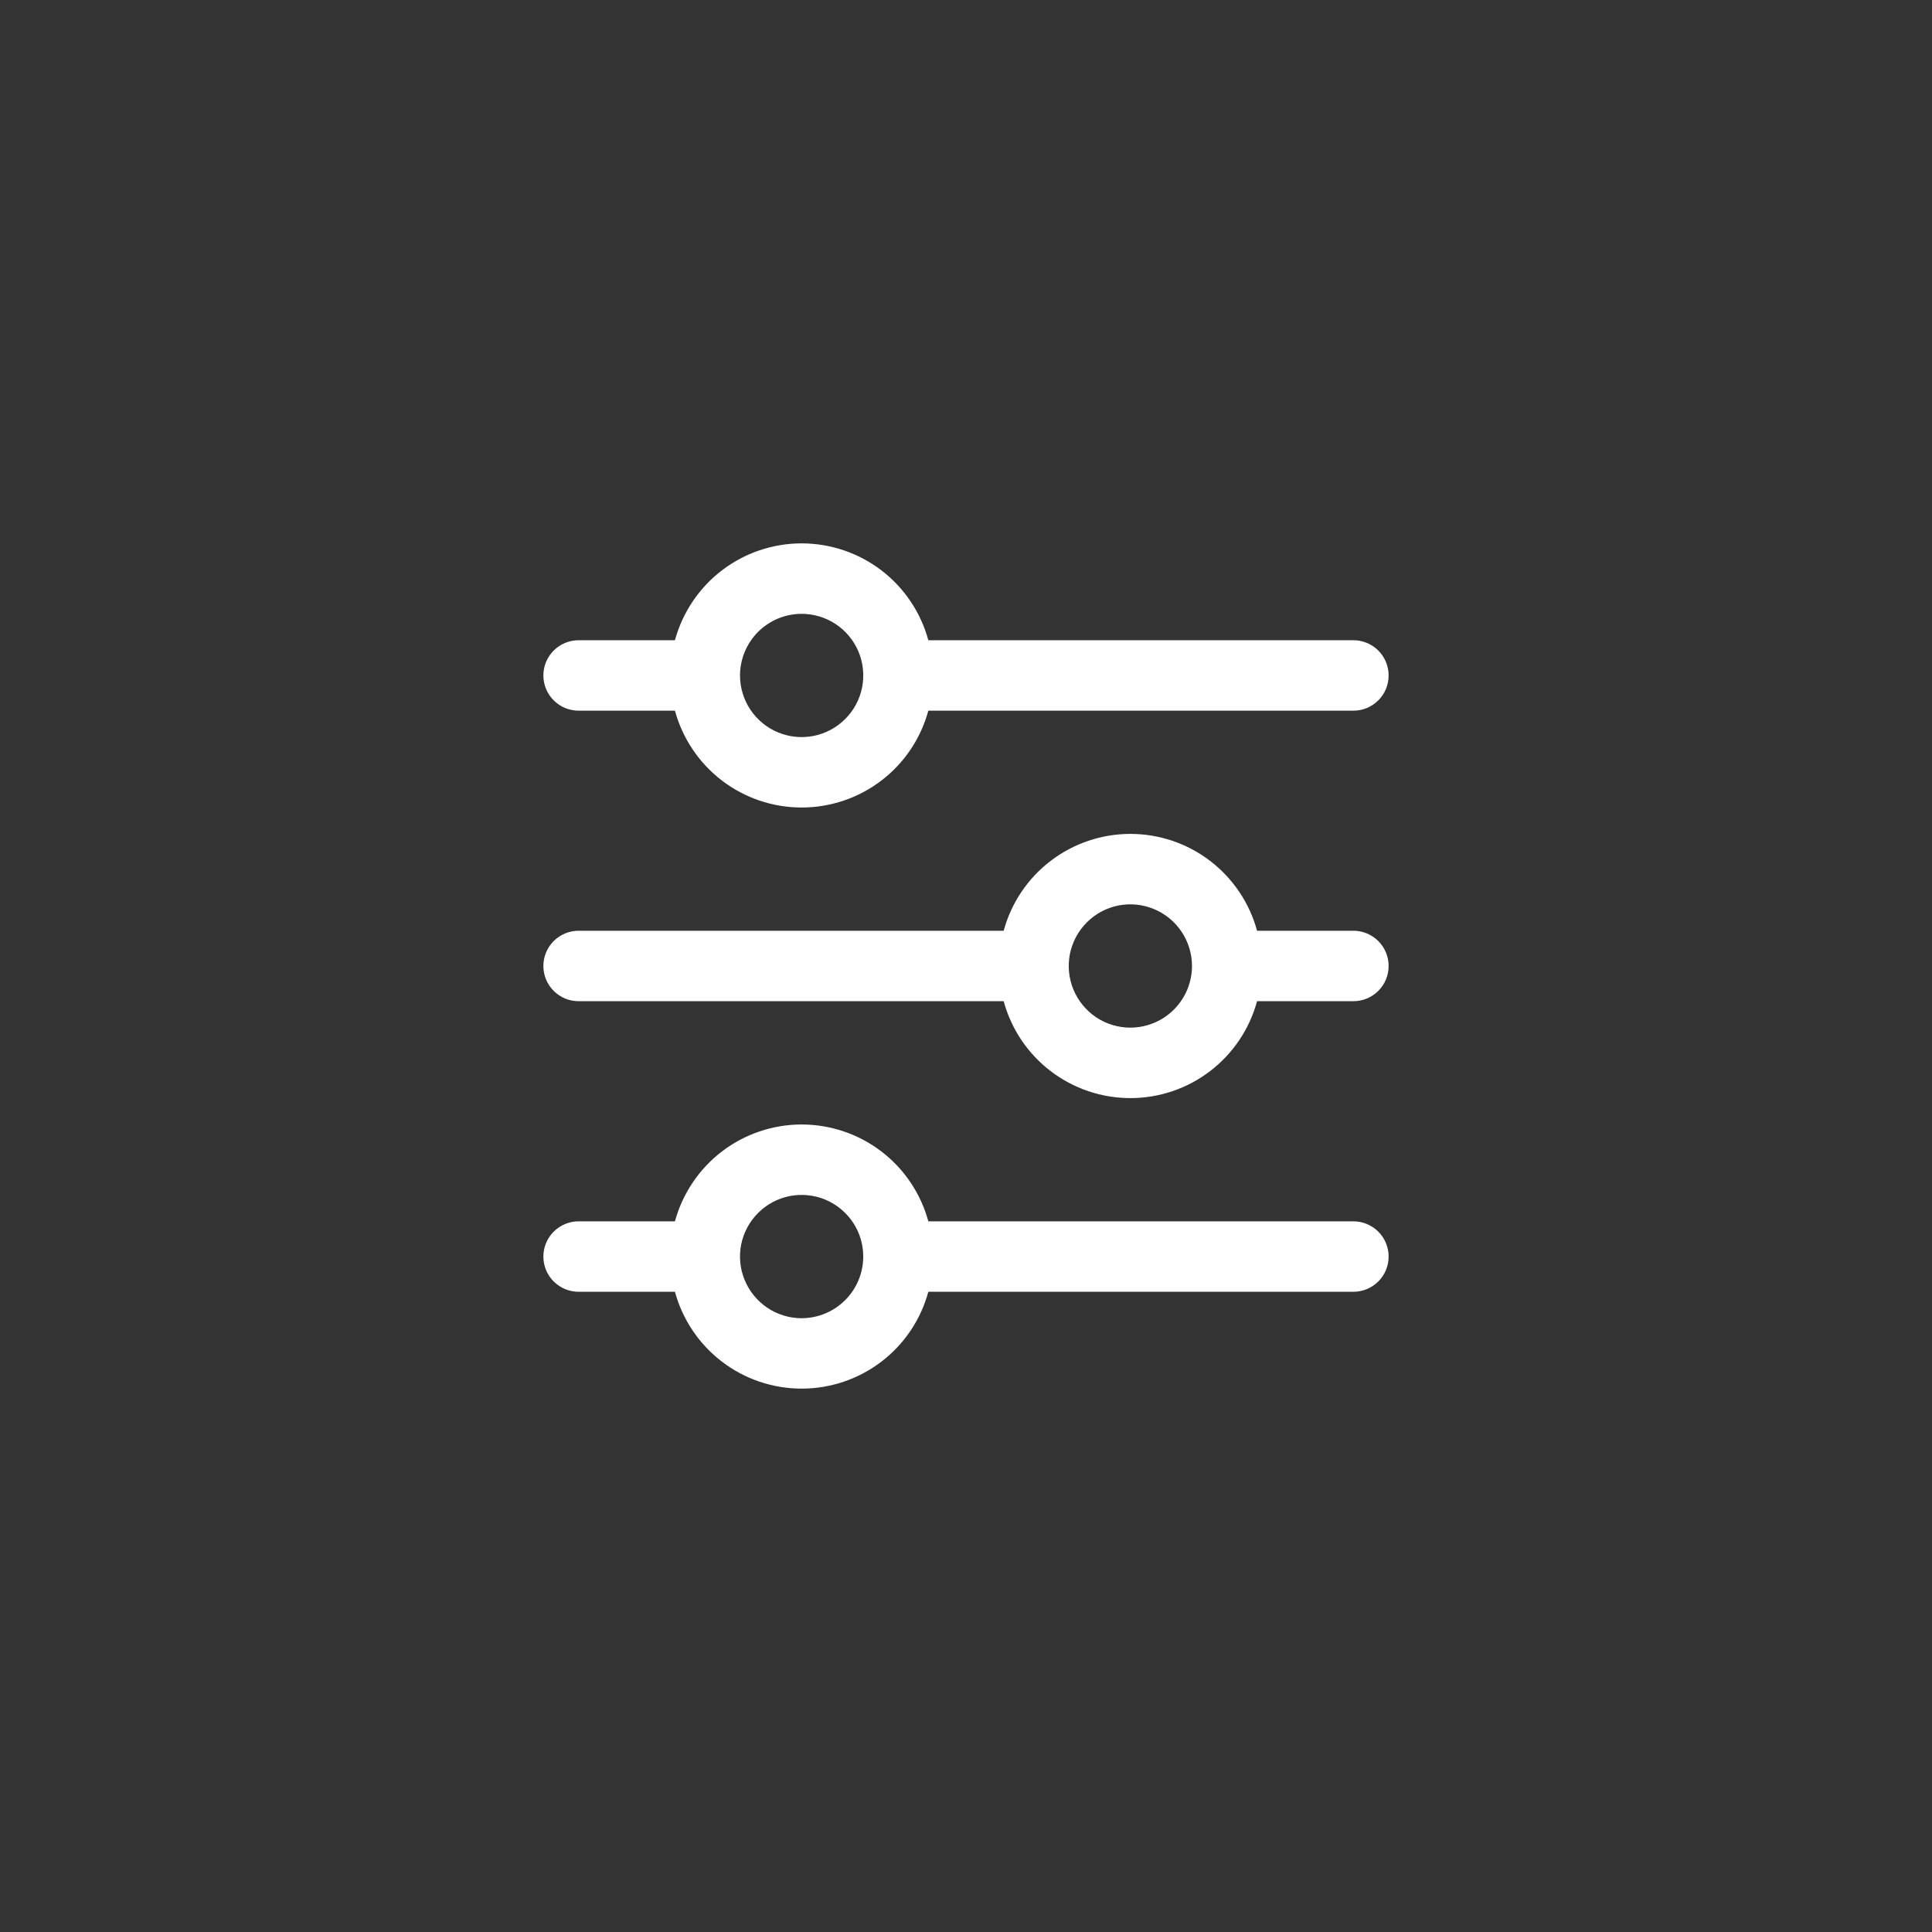 <svg width="32" height="32" viewBox="0 0 32 32" fill="none" xmlns="http://www.w3.org/2000/svg">
<rect x="0" y="0" width="32" height="32" fill="#333333" stroke="none"/>
<g clip-path="url(#clip0_3529_155)">
<path d="M9.583 11.771H11.179C11.305 12.232 11.578 12.638 11.957 12.928C12.336 13.218 12.8 13.375 13.278 13.375C13.755 13.375 14.219 13.218 14.599 12.928C14.978 12.638 15.251 12.232 15.376 11.771H22.417C22.571 11.771 22.72 11.71 22.829 11.6C22.939 11.491 23 11.342 23 11.188C23 11.033 22.939 10.885 22.829 10.775C22.72 10.666 22.571 10.604 22.417 10.604H15.376C15.251 10.144 14.978 9.737 14.599 9.447C14.219 9.157 13.755 9 13.278 9C12.8 9 12.336 9.157 11.957 9.447C11.578 9.737 11.305 10.144 11.179 10.604H9.583C9.429 10.604 9.28 10.666 9.171 10.775C9.061 10.885 9 11.033 9 11.188C9 11.342 9.061 11.491 9.171 11.6C9.28 11.71 9.429 11.771 9.583 11.771ZM13.278 10.167C13.479 10.167 13.677 10.227 13.845 10.339C14.013 10.451 14.143 10.611 14.221 10.797C14.298 10.983 14.318 11.189 14.279 11.387C14.239 11.585 14.142 11.767 13.999 11.909C13.857 12.052 13.675 12.149 13.477 12.189C13.279 12.228 13.073 12.208 12.887 12.131C12.7 12.053 12.541 11.923 12.429 11.755C12.317 11.587 12.257 11.39 12.257 11.188C12.257 10.917 12.365 10.658 12.556 10.466C12.748 10.275 13.007 10.167 13.278 10.167Z" fill="white"/>
<path d="M22.417 15.416H20.821C20.696 14.956 20.422 14.549 20.043 14.259C19.664 13.969 19.2 13.812 18.722 13.812C18.245 13.812 17.781 13.969 17.402 14.259C17.022 14.549 16.749 14.956 16.624 15.416H9.583C9.429 15.416 9.28 15.478 9.171 15.587C9.061 15.697 9 15.845 9 16C9 16.154 9.061 16.303 9.171 16.412C9.28 16.522 9.429 16.583 9.583 16.583H16.624C16.749 17.044 17.022 17.451 17.402 17.741C17.781 18.031 18.245 18.188 18.722 18.188C19.2 18.188 19.664 18.031 20.043 17.741C20.422 17.451 20.696 17.044 20.821 16.583H22.417C22.571 16.583 22.72 16.522 22.829 16.412C22.939 16.303 23 16.154 23 16C23 15.845 22.939 15.697 22.829 15.587C22.72 15.478 22.571 15.416 22.417 15.416ZM18.722 17.021C18.52 17.021 18.323 16.961 18.155 16.849C17.987 16.736 17.857 16.577 17.779 16.39C17.702 16.204 17.682 15.999 17.721 15.801C17.761 15.603 17.858 15.421 18.001 15.278C18.143 15.135 18.325 15.038 18.523 14.998C18.721 14.959 18.927 14.979 19.113 15.057C19.3 15.134 19.459 15.265 19.571 15.433C19.683 15.601 19.743 15.798 19.743 16C19.743 16.27 19.635 16.53 19.444 16.721C19.253 16.913 18.993 17.02 18.722 17.021Z" fill="white"/>
<path d="M22.417 20.229H15.376C15.251 19.769 14.978 19.362 14.599 19.072C14.219 18.782 13.755 18.625 13.278 18.625C12.8 18.625 12.336 18.782 11.957 19.072C11.578 19.362 11.305 19.769 11.179 20.229H9.583C9.429 20.229 9.28 20.291 9.171 20.4C9.061 20.51 9 20.658 9 20.813C9 20.967 9.061 21.116 9.171 21.225C9.28 21.334 9.429 21.396 9.583 21.396H11.179C11.305 21.857 11.578 22.263 11.957 22.553C12.336 22.843 12.8 23 13.278 23C13.755 23 14.219 22.843 14.599 22.553C14.978 22.263 15.251 21.857 15.376 21.396H22.417C22.571 21.396 22.72 21.334 22.829 21.225C22.939 21.116 23 20.967 23 20.813C23 20.658 22.939 20.51 22.829 20.4C22.72 20.291 22.571 20.229 22.417 20.229ZM13.278 21.834C13.076 21.834 12.878 21.774 12.71 21.661C12.543 21.549 12.412 21.39 12.335 21.203C12.257 21.017 12.237 20.811 12.276 20.613C12.316 20.416 12.413 20.234 12.556 20.091C12.698 19.948 12.88 19.851 13.078 19.811C13.277 19.772 13.482 19.792 13.668 19.869C13.855 19.947 14.014 20.078 14.126 20.245C14.239 20.413 14.298 20.611 14.298 20.813C14.298 21.083 14.19 21.343 13.999 21.534C13.808 21.725 13.548 21.833 13.278 21.834Z" fill="white"/>
</g>
<defs>
<clipPath id="clip0_3529_155">
<rect width="14" height="14" fill="white" transform="translate(9 9)"/>
</clipPath>
</defs>
</svg>
